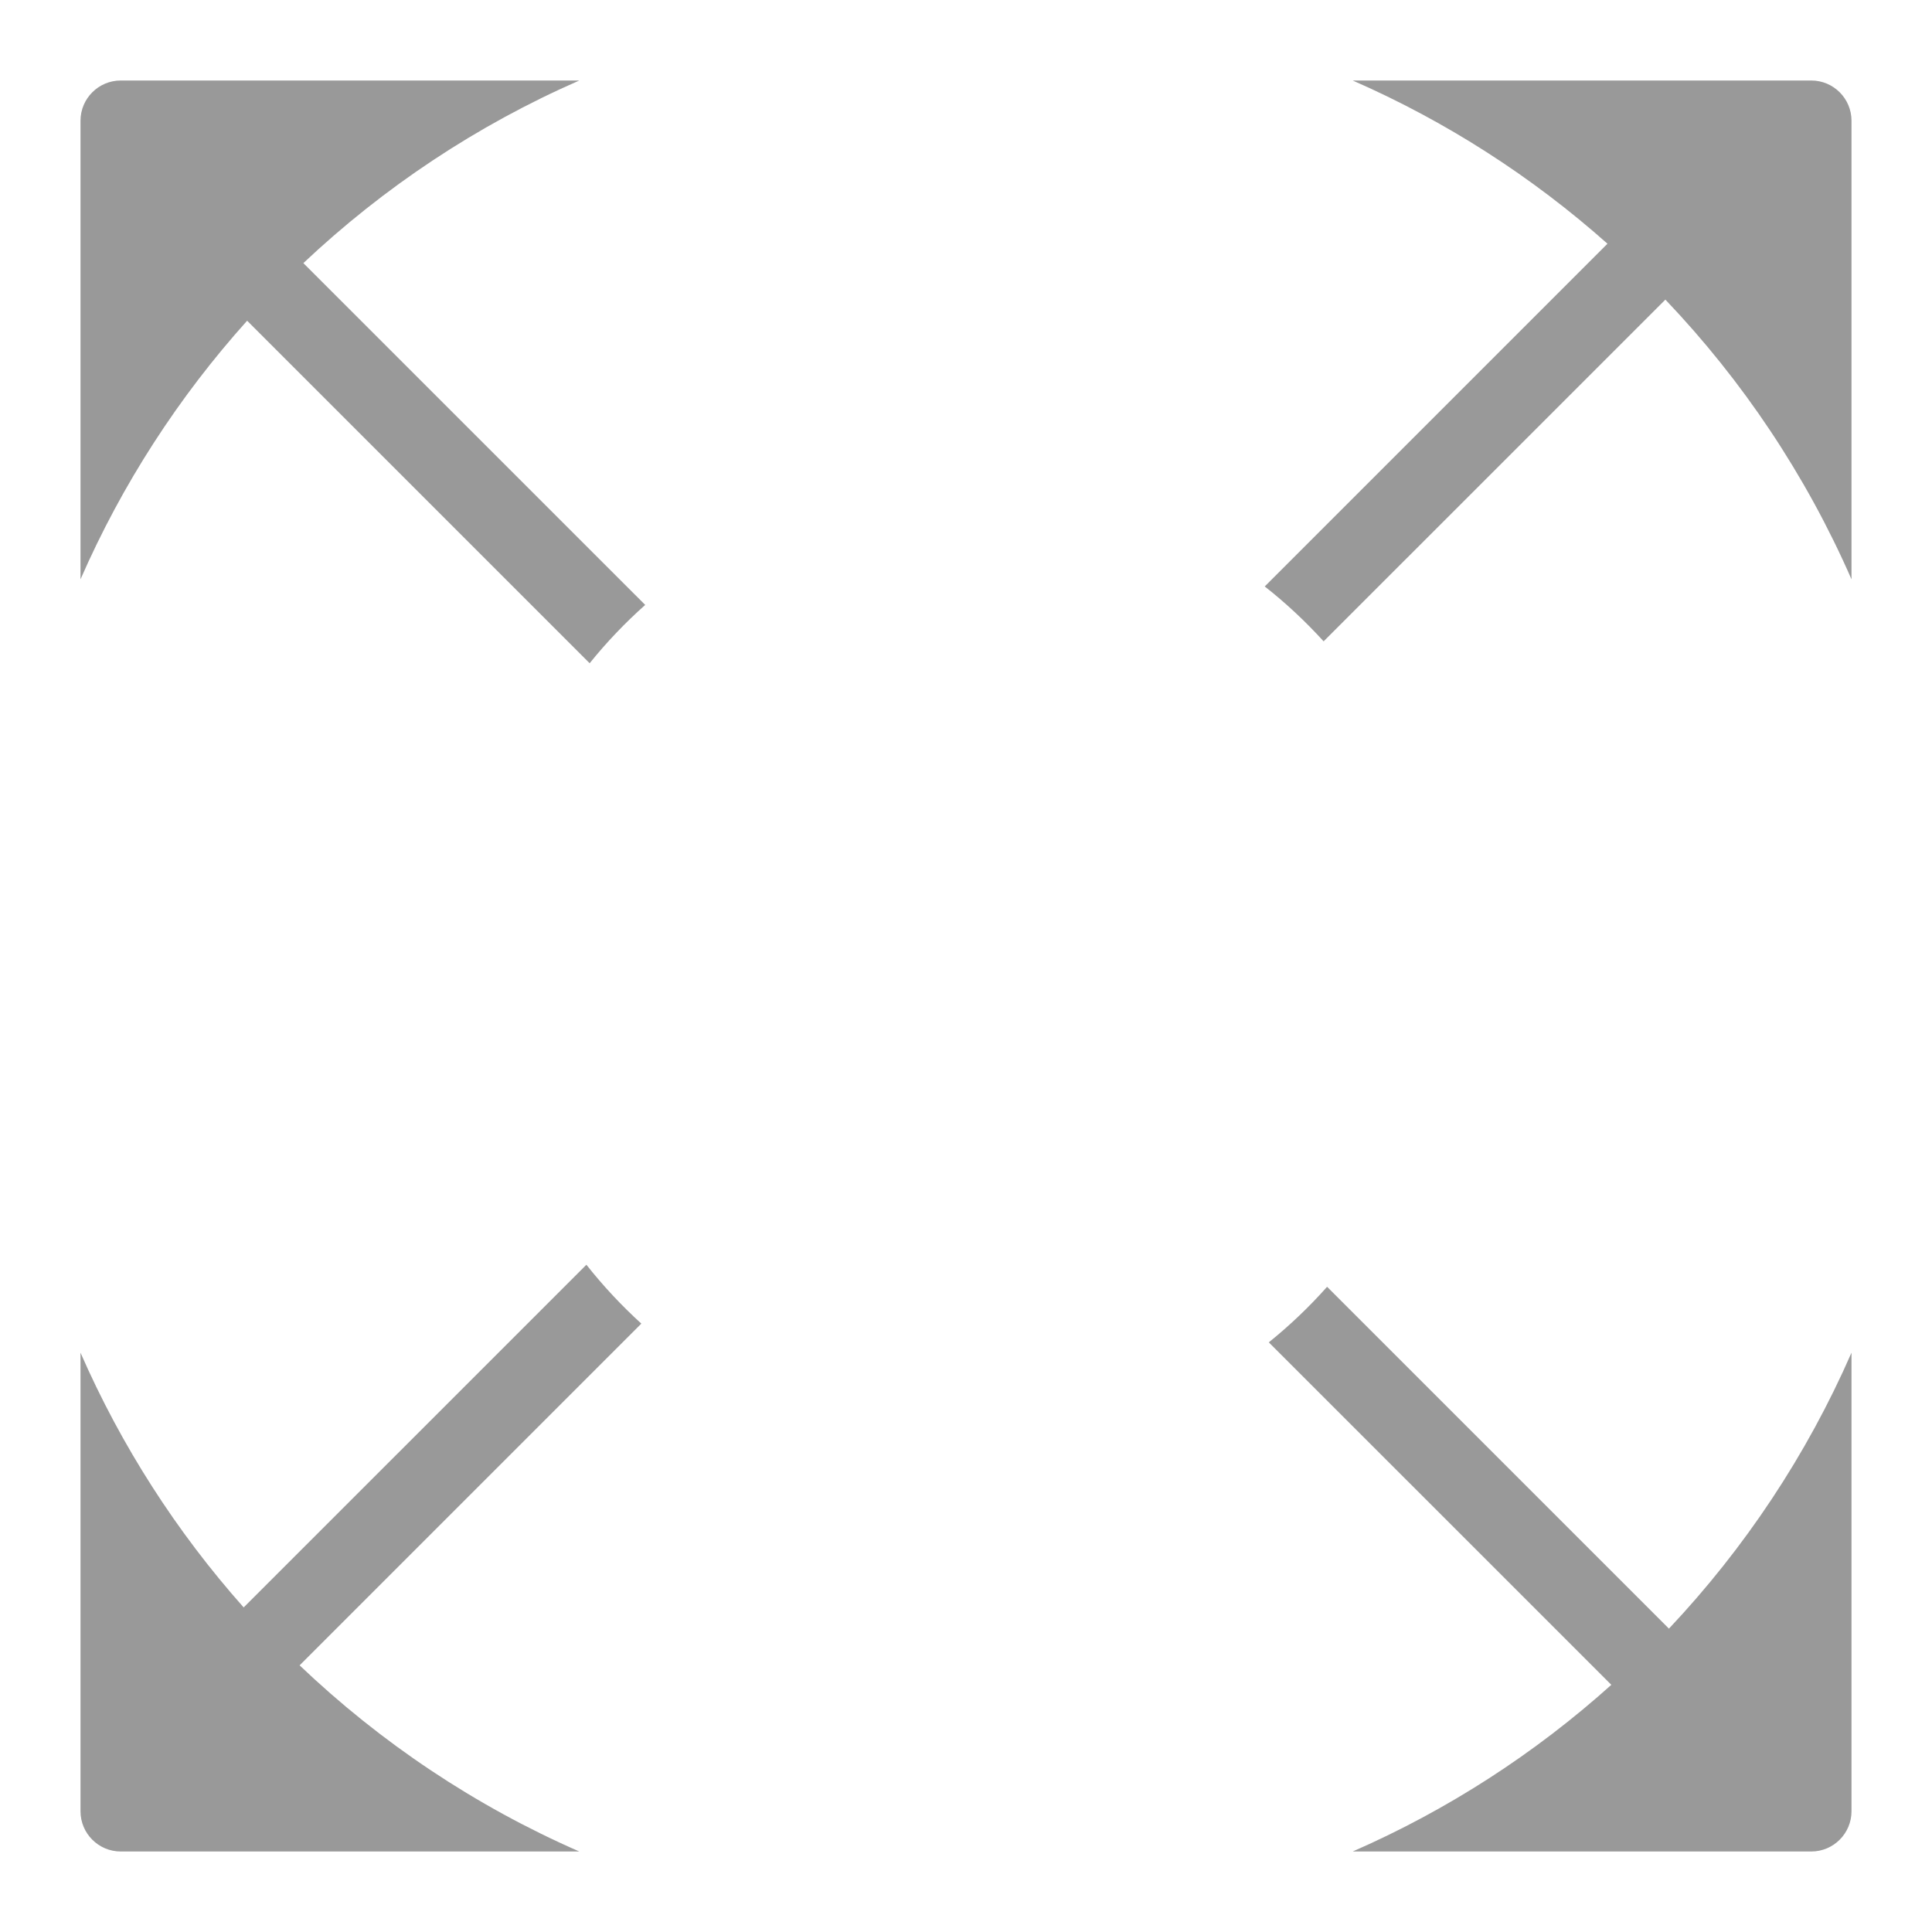 <svg viewBox="0 0 48 48" fill="none" xmlns="http://www.w3.org/2000/svg">
<path d="M14.393 46C11.807 44.869 9.459 43.295 7.444 41.375L15.934 32.885C15.44 32.436 14.983 31.946 14.569 31.422L6.054 39.936C4.391 38.065 3.017 35.932 2 33.607V45C2 45.552 2.448 46 3 46H14.393Z" fill="#999999"/>
<path d="M14.65 16.478L6.14 7.968C4.439 9.862 3.034 12.028 2 14.393V3C2 2.448 2.448 2 3 2H14.393C11.847 3.114 9.531 4.656 7.537 6.537L16.03 15.029C15.531 15.473 15.069 15.957 14.65 16.478Z" fill="#999999"/>
<path d="M31.422 14.57C31.947 14.983 32.436 15.44 32.885 15.934L41.376 7.444C43.296 9.459 44.869 11.807 46 14.393V3C46 2.448 45.552 2 45 2H33.607C35.932 3.017 38.066 4.392 39.937 6.055L31.422 14.57Z" fill="#999999"/>
<path d="M32.971 31.97C32.528 32.469 32.043 32.931 31.523 33.35L40.033 41.859C38.139 43.561 35.972 44.966 33.607 46H45C45.552 46 46 45.552 46 45V33.607C44.887 36.153 43.344 38.469 41.464 40.463L32.971 31.97Z" fill="#999999"/>
</svg>
